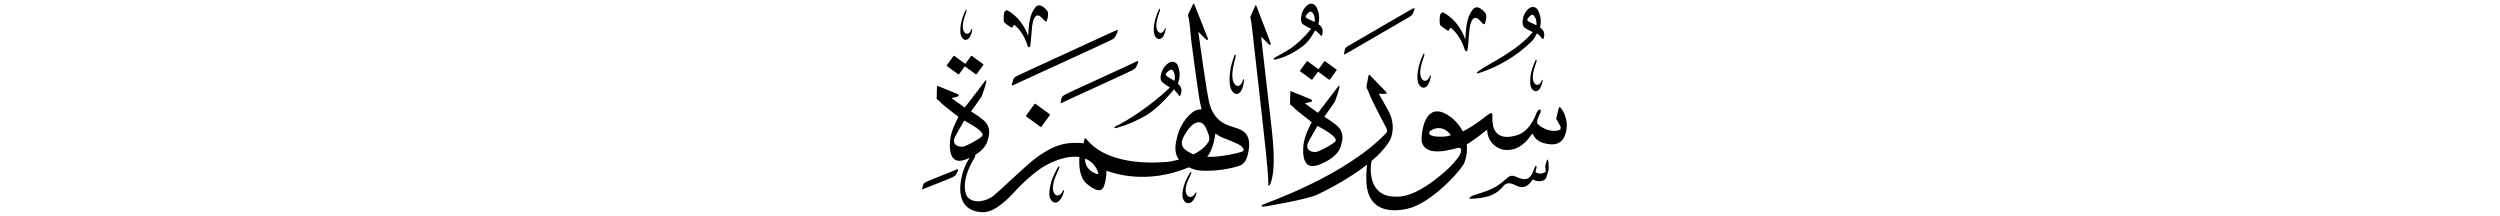 ﻿<?xml version="1.0" encoding="UTF-8"?>
<svg version="1.1" id="Layer_1" x="0px" y="0px" width="578" height="50" viewBox="0 0 578 50"
xml:space="preserve" xmlns="http://www.w3.org/2000/svg" xmlns:svg="http://www.w3.org/2000/svg" xmlns:rdf="http://www.w3.org/1999/02/22-rdf-syntax-ns#"  xmlns:cc="http://creativecommons.org/ns#" xmlns:dc="http://purl.org/dc/elements/1.1/">
     <g>
<path d="M 239.17,24.06 c -1.92,2.63 -1.92,2.63 -1.92,2.63 -0.06,0.08 -0.05,0.20 0.03,0.25 3.27,2.38 3.27,2.38 3.27,2.38 0.08,0.06 0.19,0.04 0.25,-0.05 1.91,-2.63 1.91,-2.63 1.91,-2.63 0.06,-0.08 0.05,-0.20 -0.03,-0.25 -3.27,-2.38 -3.27,-2.38 -3.27,-2.38 -0.08,-0.06 -0.19,-0.04 -0.25,0.05 z M 293.23,42.50 c -0.05,0.46 0.15,0.64 0.37,0.20 0.12,-0.24 0.62,-1.21 0.82,-3.78 0.15,-1.93 0.07,-4.91 -0.39,-9.02 -0.07,-0.60 -2.46,-21.43 -2.46,-21.43 0.00,0.00 1.52,1.49 1.76,1.76 0.24,0.27 0.55,0.14 0.42,-0.29 -0.13,-0.43 -3.13,-8.17 -3.22,-8.44 -0.10,-0.27 -0.19,-0.46 -0.33,-0.16 -0.13,0.30 -1.14,2.61 -1.14,2.61 0.02,0.14 0.26,1.16 0.30,1.54 0.36,3.37 2.66,23.32 3.31,29.62 0.32,3.10 0.56,5.89 0.56,7.39 z M 268.64,18.91 c 0.74,0.69 1.86,1.31 1.86,1.31 -4.30,4.15 -10.05,7.85 -12.40,8.88 -0.60,0.26 -0.53,0.57 -0.19,0.53 0.18,-0.03 3.20,-0.75 6.99,-2.91 3.19,-1.82 6.49,-6.04 6.49,-6.04 0.00,0.00 0.84,0.89 0.95,1.06 0.24,0.38 0.36,0.66 0.54,0.31 0.65,-1.30 0.06,-2.21 -0.55,-2.71 0.00,0.00 0.94,-2.04 -0.07,-4.32 -0.17,-0.38 -1.29,-1.67 -3.02,0.41 -0.67,0.79 -1.33,2.81 -0.60,3.49 z M 269.63,16.92 c 0.87,-0.96 1.23,-0.88 1.49,-0.68 0.75,0.89 0.47,2.16 0.40,2.46 0.00,0.00 -1.02,-0.64 -1.48,-0.90 -0.46,-0.26 -0.67,-0.60 -0.41,-0.88 z M 233.74,6.32 c 0.16,0.09 0.34,0.10 0.39,-0.09 0.05,-0.19 0.27,-0.65 0.59,-0.32 0.27,0.27 1.99,1.69 2.88,4.71 0.15,0.40 0.53,0.44 0.61,-0.13 0.21,-1.40 0.32,-3.82 0.43,-4.56 0.16,-1.03 0.65,-3.16 1.96,-2.06 0.30,0.25 0.61,0.58 0.61,0.58 0.28,0.35 0.63,0.75 0.80,0.34 0.26,-0.61 0.46,-1.62 0.18,-2.17 -0.12,-0.24 -1.75,-2.30 -2.85,-0.89 -1.37,1.74 -1.46,4.03 -1.64,6.58 -0.19,-0.53 -1.29,-3.95 -4.78,-5.91 -0.25,-0.14 -0.77,0.13 -0.82,0.93 -0.03,0.47 -0.16,1.61 0.17,1.93 0.33,0.32 1.31,0.96 1.47,1.05 z M 220.83,39.33 c -0.53,0.27 -6.03,2.36 -6.58,2.67 -0.55,0.31 -0.74,0.39 -0.84,0.77 -0.09,0.38 -0.14,0.60 -0.16,0.66 -0.10,0.25 -0.17,0.57 0.64,0.10 0.25,-0.14 5.85,-2.28 6.31,-2.54 0.45,-0.26 0.72,-0.36 0.91,-0.75 0.19,-0.39 0.23,-0.46 0.33,-0.73 0.11,-0.29 0.21,-0.60 -0.61,-0.18 z M 245.41,22.74 c -0.08,0.42 -0.12,0.67 -0.15,0.74 -0.10,0.28 -0.16,0.63 0.64,0.10 0.25,-0.17 15.51,-7.07 15.96,-7.37 0.45,-0.30 0.72,-0.41 0.90,-0.86 0.18,-0.44 0.22,-0.52 0.32,-0.82 0.10,-0.32 0.20,-0.67 -0.61,-0.18 -0.53,0.32 -15.68,7.16 -16.23,7.52 -0.54,0.36 -0.74,0.45 -0.82,0.88 z M 234.25,18.44 c -0.13,0.49 -0.20,0.77 -0.24,0.85 -0.14,0.32 -0.24,0.73 0.74,0.17 0.31,-0.17 21.47,-9.82 22.02,-10.14 0.55,-0.31 0.87,-0.42 1.12,-0.92 0.25,-0.50 0.31,-0.59 0.44,-0.94 0.15,-0.37 0.29,-0.77 -0.70,-0.26 -0.64,0.32 -21.68,9.92 -22.35,10.29 -0.67,0.37 -0.90,0.46 -1.03,0.95 z M 268.00,9.02 c 0.43,0.00 0.98,-0.31 1.38,-1.66 0.07,-0.30 0.11,-0.55 0.14,-0.67 0.04,-0.18 -0.09,-0.40 -0.23,0.02 -0.31,0.83 -1.13,1.41 -1.74,0.30 -0.10,-0.22 -0.51,-1.22 0.24,-3.42 0.15,-0.43 0.35,-1.06 0.35,-1.06 0.17,-0.48 -0.03,-0.74 -0.28,-0.15 -0.24,0.59 -1.25,2.61 -1.09,5.00 0.04,0.55 0.40,1.63 1.23,1.65 z M 223.26,9.21 c 0.43,0.00 0.98,-0.31 1.38,-1.66 0.07,-0.30 0.11,-0.55 0.14,-0.67 0.04,-0.18 -0.09,-0.40 -0.23,0.02 -0.31,0.83 -1.13,1.41 -1.74,0.30 -0.10,-0.22 -0.51,-1.22 0.25,-3.42 0.15,-0.43 0.35,-1.06 0.35,-1.06 0.17,-0.48 -0.03,-0.74 -0.28,-0.15 -0.24,0.59 -1.25,2.61 -1.09,5.00 0.04,0.55 0.40,1.63 1.23,1.66 z M 285.95,21.72 c 0.52,-0.03 1.17,-0.47 1.55,-2.26 0.06,-0.40 0.09,-0.72 0.12,-0.88 0.04,-0.24 -0.14,-0.51 -0.28,0.04 -0.32,1.10 -1.27,1.91 -2.09,0.51 -0.14,-0.28 -0.71,-1.56 0.05,-4.47 0.15,-0.56 0.34,-1.41 0.34,-1.41 0.17,-0.64 -0.09,-0.96 -0.34,-0.18 -0.25,0.78 -1.32,3.48 -0.96,6.58 0.08,0.71 0.61,2.09 1.62,2.07 z M 245.71,44.22 c -0.48,0.96 -1.54,1.55 -2.14,0.15 -0.09,-0.28 -0.47,-1.54 0.71,-4.09 0.24,-0.49 0.55,-1.24 0.55,-1.24 0.26,-0.56 0.05,-0.90 -0.31,-0.22 -0.36,0.68 -1.82,2.99 -1.93,5.88 -0.02,0.67 0.29,2.01 1.29,2.14 0.52,0.05 1.23,-0.26 1.87,-1.83 0.12,-0.36 0.20,-0.65 0.25,-0.79 0.07,-0.21 -0.06,-0.49 -0.28,-0.01 z M 276.33,44.69 c -0.43,0.82 -1.42,1.35 -2.04,0.15 -0.10,-0.24 -0.49,-1.31 0.56,-3.51 0.21,-0.43 0.49,-1.06 0.49,-1.06 0.24,-0.48 0.02,-0.77 -0.30,-0.18 -0.32,0.58 -1.65,2.58 -1.67,5.06 0.00,0.57 0.33,1.72 1.29,1.82 0.50,0.04 1.16,-0.23 1.73,-1.59 0.10,-0.31 0.17,-0.56 0.22,-0.68 0.06,-0.19 -0.08,-0.42 -0.27,0.00 z M 360.79,24.89 c -0.25,-0.28 -0.37,-0.01 -0.46,0.31 -0.09,0.32 -0.36,1.52 -0.54,2.27 0.00,0.00 0.71,1.16 0.97,1.75 0.25,0.59 -0.12,0.92 -0.86,1.01 -2.08,0.25 -3.73,-0.94 -4.30,-1.49 -0.57,-0.55 0.05,-1.52 0.51,-2.68 0.37,-0.93 -0.32,-1.04 -0.84,0.00 -1.76,4.63 -4.23,5.12 -4.88,5.30 -5.86,1.60 -5.36,-3.76 -5.34,-4.64 0.02,-0.88 -0.62,-0.55 -1.34,0.03 -2.47,1.98 -4.45,3.14 -5.52,3.62 -0.92,-1.80 -2.26,-2.93 -2.82,-3.34 -6.34,-4.63 -6.87,4.71 -6.67,5.71 0.97,3.97 7.45,1.56 8.46,1.44 1.02,-0.12 0.68,1.22 0.11,2.02 -1.41,1.97 -3.03,3.38 -4.50,4.57 -6.28,5.13 -9.44,4.72 -10.41,4.69 -6.17,-0.17 -5.60,-6.82 -5.26,-8.24 1.86,-1.57 3.45,-3.28 4.38,-5.04 0.38,-0.96 1.03,-3.15 -0.15,-5.91 -0.62,-1.21 -2.56,-4.60 -2.56,-4.60 0.00,0.00 1.43,0.04 1.57,0.04 0.14,0.00 0.41,-0.14 0.06,-0.54 -0.35,-0.40 -3.36,-3.41 -3.54,-3.65 -0.18,-0.24 -0.35,-0.41 -0.45,-0.06 -0.10,0.36 -0.36,1.88 -0.42,2.20 -0.06,0.31 -0.06,0.63 0.10,0.90 0.15,0.27 0.55,1.20 0.84,1.96 0.29,0.76 3.26,6.47 3.53,6.98 0.27,0.51 0.33,0.88 0.06,1.22 -9.53,10.05 -27.91,16.23 -28.50,16.57 -0.59,0.34 -0.43,0.61 0.56,0.43 1.48,-0.26 9.74,-1.64 12.09,-2.77 1.55,-0.75 6.97,-3.41 11.41,-6.89 -0.12,0.90 -0.24,2.22 -0.17,3.89 0.30,8.08 7.53,6.74 9.43,6.33 5.68,-1.25 12.64,-9.11 13.23,-10.68 0.58,-1.56 0.67,-2.98 0.54,-4.22 1.50,-0.81 4.71,-3.40 4.71,-3.40 0.13,3.45 2.88,4.48 3.72,4.63 3.96,0.60 5.94,-2.71 6.78,-3.78 0.72,1.89 2.45,2.26 3.34,2.43 3.41,0.68 4.08,-1.74 4.26,-2.29 1.07,-3.33 -0.86,-5.81 -1.11,-6.08 z M 332.16,31.57 c -2.02,-0.14 -1.85,-0.92 -1.57,-1.22 0.30,-0.33 2.78,-1.89 4.85,0.89 0.00,0.00 -0.86,0.50 -3.28,0.33 z M 301.68,23.91 c 0.00,0.00 1.25,-0.31 1.47,-0.38 0.22,-0.06 0.34,-0.34 -0.05,-0.55 -0.39,-0.20 -4.09,-1.67 -4.37,-1.79 -0.28,-0.11 -0.38,-0.24 -0.41,0.06 -0.02,0.30 -0.07,2.73 -0.07,2.73 0.00,0.00 -0.06,0.17 0.26,0.35 0.32,0.18 0.64,0.58 0.90,0.84 0.26,0.26 3.70,2.98 3.87,3.07 0.00,0.00 -1.72,3.02 -1.94,5.38 -0.22,2.36 0.04,5.63 3.27,4.58 0.87,-0.25 4.49,-1.69 5.30,-4.21 0.26,-0.93 1.01,-2.61 -0.21,-4.31 -0.70,-1.00 -3.53,-2.69 -3.53,-2.69 0.00,0.00 2.17,-3.00 2.38,-3.37 0.21,-0.37 1.00,-2.69 1.09,-3.26 0.09,-0.56 0.13,-0.84 -0.29,-0.32 -0.42,0.52 -4.63,6.05 -4.63,6.05 z M 308.64,32.79 c -1.20,0.99 -3.72,2.29 -4.43,2.36 -0.71,0.07 -2.59,-0.28 -1.77,-2.20 0.28,-0.62 2.16,-3.84 2.16,-3.84 0.70,0.39 5.24,2.70 4.04,3.69 z M 302.31,14.16 c -0.06,-0.05 -0.15,-0.03 -0.20,0.04 -1.53,2.10 -1.53,2.10 -1.53,2.10 -0.05,0.07 -0.04,0.16 0.03,0.20 2.61,1.91 2.61,1.91 2.61,1.91 0.06,0.05 0.15,0.03 0.20,-0.04 1.32,-1.81 1.32,-1.81 1.32,-1.81 2.54,1.85 2.54,1.85 2.54,1.85 0.06,0.05 0.15,0.03 0.20,-0.04 1.53,-2.10 1.53,-2.10 1.53,-2.10 0.05,-0.07 0.04,-0.16 -0.03,-0.20 -2.61,-1.91 -2.61,-1.91 -2.61,-1.91 -0.06,-0.05 -0.15,-0.03 -0.20,0.04 -1.32,1.81 -1.32,1.81 -1.32,1.81 z M 221.55,17.18 c 0.06,0.05 0.15,0.03 0.20,-0.04 1.32,-1.81 1.32,-1.81 1.32,-1.81 2.54,1.85 2.54,1.85 2.54,1.85 0.06,0.05 0.15,0.03 0.20,-0.04 1.53,-2.10 1.53,-2.10 1.53,-2.10 0.05,-0.07 0.04,-0.16 -0.03,-0.21 -2.61,-1.91 -2.61,-1.91 -2.61,-1.91 -0.06,-0.05 -0.15,-0.03 -0.20,0.04 -1.32,1.81 -1.32,1.81 -1.32,1.81 -2.54,-1.85 -2.54,-1.85 -2.54,-1.85 -0.06,-0.05 -0.15,-0.03 -0.20,0.04 -1.53,2.10 -1.53,2.10 -1.53,2.10 -0.05,0.07 -0.04,0.16 0.03,0.21 z M 334.61,7.03 c 0.17,0.09 0.36,0.11 0.41,-0.10 0.05,-0.21 0.28,-0.68 0.62,-0.34 0.28,0.28 2.09,1.78 3.03,4.95 0.16,0.42 0.55,0.46 0.64,-0.14 0.22,-1.47 0.34,-4.02 0.45,-4.79 0.16,-1.09 0.68,-3.32 2.06,-2.16 0.31,0.26 0.64,0.61 0.64,0.61 0.29,0.37 0.66,0.79 0.84,0.36 0.27,-0.64 0.49,-1.70 0.19,-2.28 -0.13,-0.26 -1.84,-2.41 -3.00,-0.93 -1.44,1.83 -1.53,4.23 -1.72,6.91 -0.20,-0.56 -1.35,-4.16 -5.02,-6.21 -0.27,-0.15 -0.81,0.13 -0.86,0.98 -0.03,0.49 -0.17,1.69 0.18,2.03 0.35,0.34 1.37,1.01 1.54,1.10 z M 311.41,12.30 c 0.25,-0.16 13.84,-8.02 14.32,-8.31 0.46,-0.29 0.72,-0.41 0.91,-0.85 0.18,-0.44 0.23,-0.51 0.33,-0.82 0.11,-0.32 0.21,-0.67 -0.61,-0.19 -0.53,0.31 -14.04,8.11 -14.59,8.46 -0.55,0.35 -0.74,0.44 -0.83,0.86 -0.09,0.42 -0.13,0.67 -0.16,0.73 -0.10,0.28 -0.17,0.63 0.64,0.10 z M 355.21,14.30 c 0.18,-0.50 -0.04,-0.77 -0.29,-0.16 -0.25,0.61 -1.30,2.73 -1.14,5.22 0.04,0.58 0.42,1.70 1.29,1.73 0.45,0.00 1.03,-0.33 1.44,-1.73 0.07,-0.32 0.12,-0.57 0.15,-0.70 0.04,-0.19 -0.10,-0.42 -0.24,0.02 -0.33,0.86 -1.18,1.47 -1.82,0.31 -0.10,-0.23 -0.53,-1.28 0.26,-3.57 0.16,-0.45 0.36,-1.11 0.36,-1.11 z M 329.10,20.28 c 0.48,0.00 1.11,-0.35 1.55,-1.88 0.08,-0.34 0.13,-0.62 0.16,-0.75 0.05,-0.21 -0.10,-0.45 -0.26,0.02 -0.35,0.93 -1.27,1.58 -1.96,0.33 -0.11,-0.25 -0.58,-1.38 0.28,-3.86 0.17,-0.48 0.39,-1.20 0.39,-1.20 0.19,-0.54 -0.04,-0.84 -0.31,-0.17 -0.27,0.66 -1.40,2.94 -1.23,5.64 0.04,0.62 0.45,1.83 1.39,1.87 z M 352.45,6.37 c 0.79,0.58 1.93,1.04 1.93,1.04 -3.66,4.48 -10.84,7.67 -12.55,9.01 -0.51,0.39 -0.44,0.61 -0.12,0.53 0.29,-0.08 5.76,-1.61 10.77,-5.90 2.29,-1.97 2.23,-2.11 2.81,-3.31 0.50,0.26 0.84,0.67 1.03,0.91 0.28,0.34 0.43,0.60 0.56,0.23 0.48,-1.33 -0.20,-2.13 -0.84,-2.54 0.00,0.00 0.67,-2.07 -0.56,-4.14 -0.21,-0.35 -1.43,-1.46 -2.85,0.74 -0.55,0.84 -0.96,2.85 -0.17,3.42 z M 353.18,4.34 c 0.73,-1.02 1.08,-0.99 1.36,-0.82 0.82,0.77 0.70,2.03 0.67,2.31 0.00,0.00 -1.05,-0.49 -1.52,-0.70 -0.47,-0.20 -0.72,-0.50 -0.50,-0.80 z M 294.73,13.78 c 0.17,-0.04 3.05,-0.49 6.41,-3.05 1.82,-1.38 2.92,-3.74 2.92,-3.74 0.00,0.00 0.91,0.76 1.03,0.91 0.28,0.34 0.43,0.60 0.56,0.23 0.48,-1.33 -0.20,-2.13 -0.84,-2.54 0.00,0.00 0.67,-2.07 -0.56,-4.14 -0.21,-0.35 -1.43,-1.46 -2.85,0.74 -0.55,0.84 -0.96,2.85 -0.17,3.42 0.79,0.58 1.93,1.04 1.93,1.04 -3.66,4.48 -6.16,5.34 -8.30,6.59 -0.55,0.32 -0.44,0.61 -0.12,0.53 z M 302.44,4.39 c -0.47,-0.20 -0.72,-0.50 -0.50,-0.80 0.73,-1.02 1.08,-0.98 1.36,-0.82 0.82,0.77 0.70,2.03 0.67,2.31 0.00,0.00 -1.05,-0.49 -1.52,-0.70 z M 357.59,37.21 c -0.24,0.68 -0.34,1.12 -0.31,1.38 0.03,0.26 0.11,1.09 0.11,1.09 -0.25,0.20 -1.33,0.87 -2.40,0.08 0.07,-0.23 0.21,-0.70 0.24,-0.95 0.12,-0.40 -0.13,-0.69 -0.32,-0.28 -0.20,0.41 -0.65,1.79 -0.99,2.10 -0.34,0.31 -0.73,1.45 -3.30,0.29 -0.45,-0.17 -1.23,-0.75 -2.46,0.48 -2.77,2.57 -4.68,2.78 -7.79,3.88 -0.38,0.17 -1.16,0.76 -0.23,0.67 0.94,-0.09 4.87,0.00 7.01,-2.46 0.45,-0.43 0.96,-1.58 2.66,-0.92 0.94,0.36 2.68,1.85 4.58,-1.10 1.12,0.75 2.82,0.45 3.09,-0.38 0.27,-0.82 0.58,-1.64 0.58,-2.20 0.00,-0.56 -0.05,-1.30 -0.05,-1.30 -0.04,-0.44 -0.19,-1.07 -0.44,-0.40 z M 286.95,30.03 c -2.21,-1.06 -5.64,-0.86 -7.23,-5.74 -0.66,-1.95 -2.66,-16.94 -2.66,-16.94 0.00,0.00 1.52,1.49 1.76,1.76 0.24,0.27 0.55,0.14 0.41,-0.29 -0.13,-0.43 -2.96,-7.44 -3.06,-7.71 -0.10,-0.27 -0.19,-0.46 -0.33,-0.16 -0.13,0.30 -1.20,2.52 -1.20,2.52 0.02,0.18 0.24,0.78 0.38,1.92 0.13,1.09 0.23,2.62 0.44,4.32 0.14,1.17 1.55,11.64 1.82,13.06 0.09,0.47 0.23,1.40 0.53,2.51 -0.56,0.00 -1.04,0.11 -1.29,0.20 -0.92,0.33 -3.63,2.54 -4.46,6.63 -0.25,1.10 -0.74,3.10 0.50,4.80 -0.63,0.16 -1.31,0.31 -2.05,0.45 -1.68,0.17 -13.49,1.46 -19.01,-4.82 -0.54,-0.61 -0.63,-0.79 -0.83,-0.20 -0.05,0.15 -0.10,0.44 -0.15,0.80 -0.58,-0.08 -1.25,-0.12 -2.05,-0.10 -1.68,0.04 -4.65,0.02 -9.81,4.15 -1.77,1.42 -7.97,7.30 -8.98,8.09 -1.35,1.05 -4.25,2.04 -5.91,0.36 -0.74,-0.75 -1.63,-4.03 1.55,-9.17 0.14,-0.22 0.18,-0.48 0.13,-0.64 1.17,-0.71 2.36,-1.74 2.79,-3.06 0.26,-0.93 1.01,-2.61 -0.21,-4.31 -0.70,-1.00 -3.53,-2.69 -3.53,-2.69 0.00,0.00 2.17,-3.00 2.38,-3.37 0.21,-0.37 1.00,-2.69 1.09,-3.26 0.09,-0.56 0.13,-0.84 -0.29,-0.32 -0.42,0.52 -4.63,6.05 -4.63,6.05 -3.06,-2.18 -3.06,-2.18 -3.06,-2.18 0.00,0.00 1.25,-0.31 1.47,-0.38 0.22,-0.06 0.34,-0.35 -0.05,-0.55 -0.39,-0.20 -4.09,-1.67 -4.37,-1.79 -0.28,-0.11 -0.38,-0.24 -0.41,0.06 -0.02,0.30 -0.07,2.73 -0.07,2.73 0.00,0.00 -0.06,0.17 0.27,0.35 0.32,0.18 0.64,0.58 0.90,0.84 0.26,0.26 3.70,2.98 3.87,3.07 0.00,0.00 -1.72,3.02 -1.94,5.38 -0.22,2.36 0.04,5.63 3.27,4.58 0.25,-0.07 0.72,-0.24 1.29,-0.50 -0.12,0.17 -0.26,0.36 -0.40,0.59 -1.64,2.63 -4.09,11.13 2.67,11.95 1.37,0.17 3.74,0.21 8.48,-5.12 1.03,-1.15 4.16,-4.13 6.47,-5.48 3.65,-2.12 6.49,-2.17 6.49,-2.17 0.14,-0.02 0.80,-0.07 1.63,0.07 -0.14,2.06 0.05,4.74 1.67,6.14 3.20,2.75 3.91,1.04 4.08,0.38 0.14,-0.52 0.56,-1.80 0.47,-3.38 0.01,0.00 0.03,0.01 0.04,0.02 1.59,0.55 9.23,3.30 19.02,-0.79 0.49,0.22 1.05,0.43 1.71,0.60 0.96,0.23 4.59,0.50 9.14,-0.69 1.06,-0.33 2.18,-0.46 2.77,-2.74 0.59,-2.28 0.66,-4.75 -1.55,-5.81 z M 222.54,33.92 c -0.71,0.07 -2.59,-0.28 -1.77,-2.20 0.28,-0.62 2.16,-3.84 2.16,-3.84 0.70,0.39 5.24,2.70 4.04,3.69 -1.20,0.99 -3.72,2.29 -4.43,2.36 z M 253.40,40.15 c -0.65,-0.26 -2.34,-0.96 -2.52,-3.05 0.00,-0.09 -0.01,-0.24 -0.01,-0.43 1.14,0.44 2.31,1.31 2.95,3.01 0.15,0.39 0.23,0.75 -0.42,0.48 z M 275.95,35.70 c -0.22,-0.08 -0.42,-0.18 -0.62,-0.29 -0.96,-0.53 -2.94,-1.35 -1.72,-3.73 1.98,-3.76 4.12,-4.35 5.21,-2.08 0.46,0.96 1.06,2.44 0.63,3.10 -0.28,0.43 -1.02,1.77 -3.51,2.99 z M 287.02,35.11 c -0.86,0.28 -4.59,1.26 -7.93,1.15 0.74,-0.89 1.49,-2.47 1.92,-5.43 0.46,0.38 0.97,0.70 1.55,0.95 1.42,0.53 3.07,1.22 3.73,1.55 0.66,0.33 1.95,1.39 0.73,1.78 z" />
     </g>
</svg>
